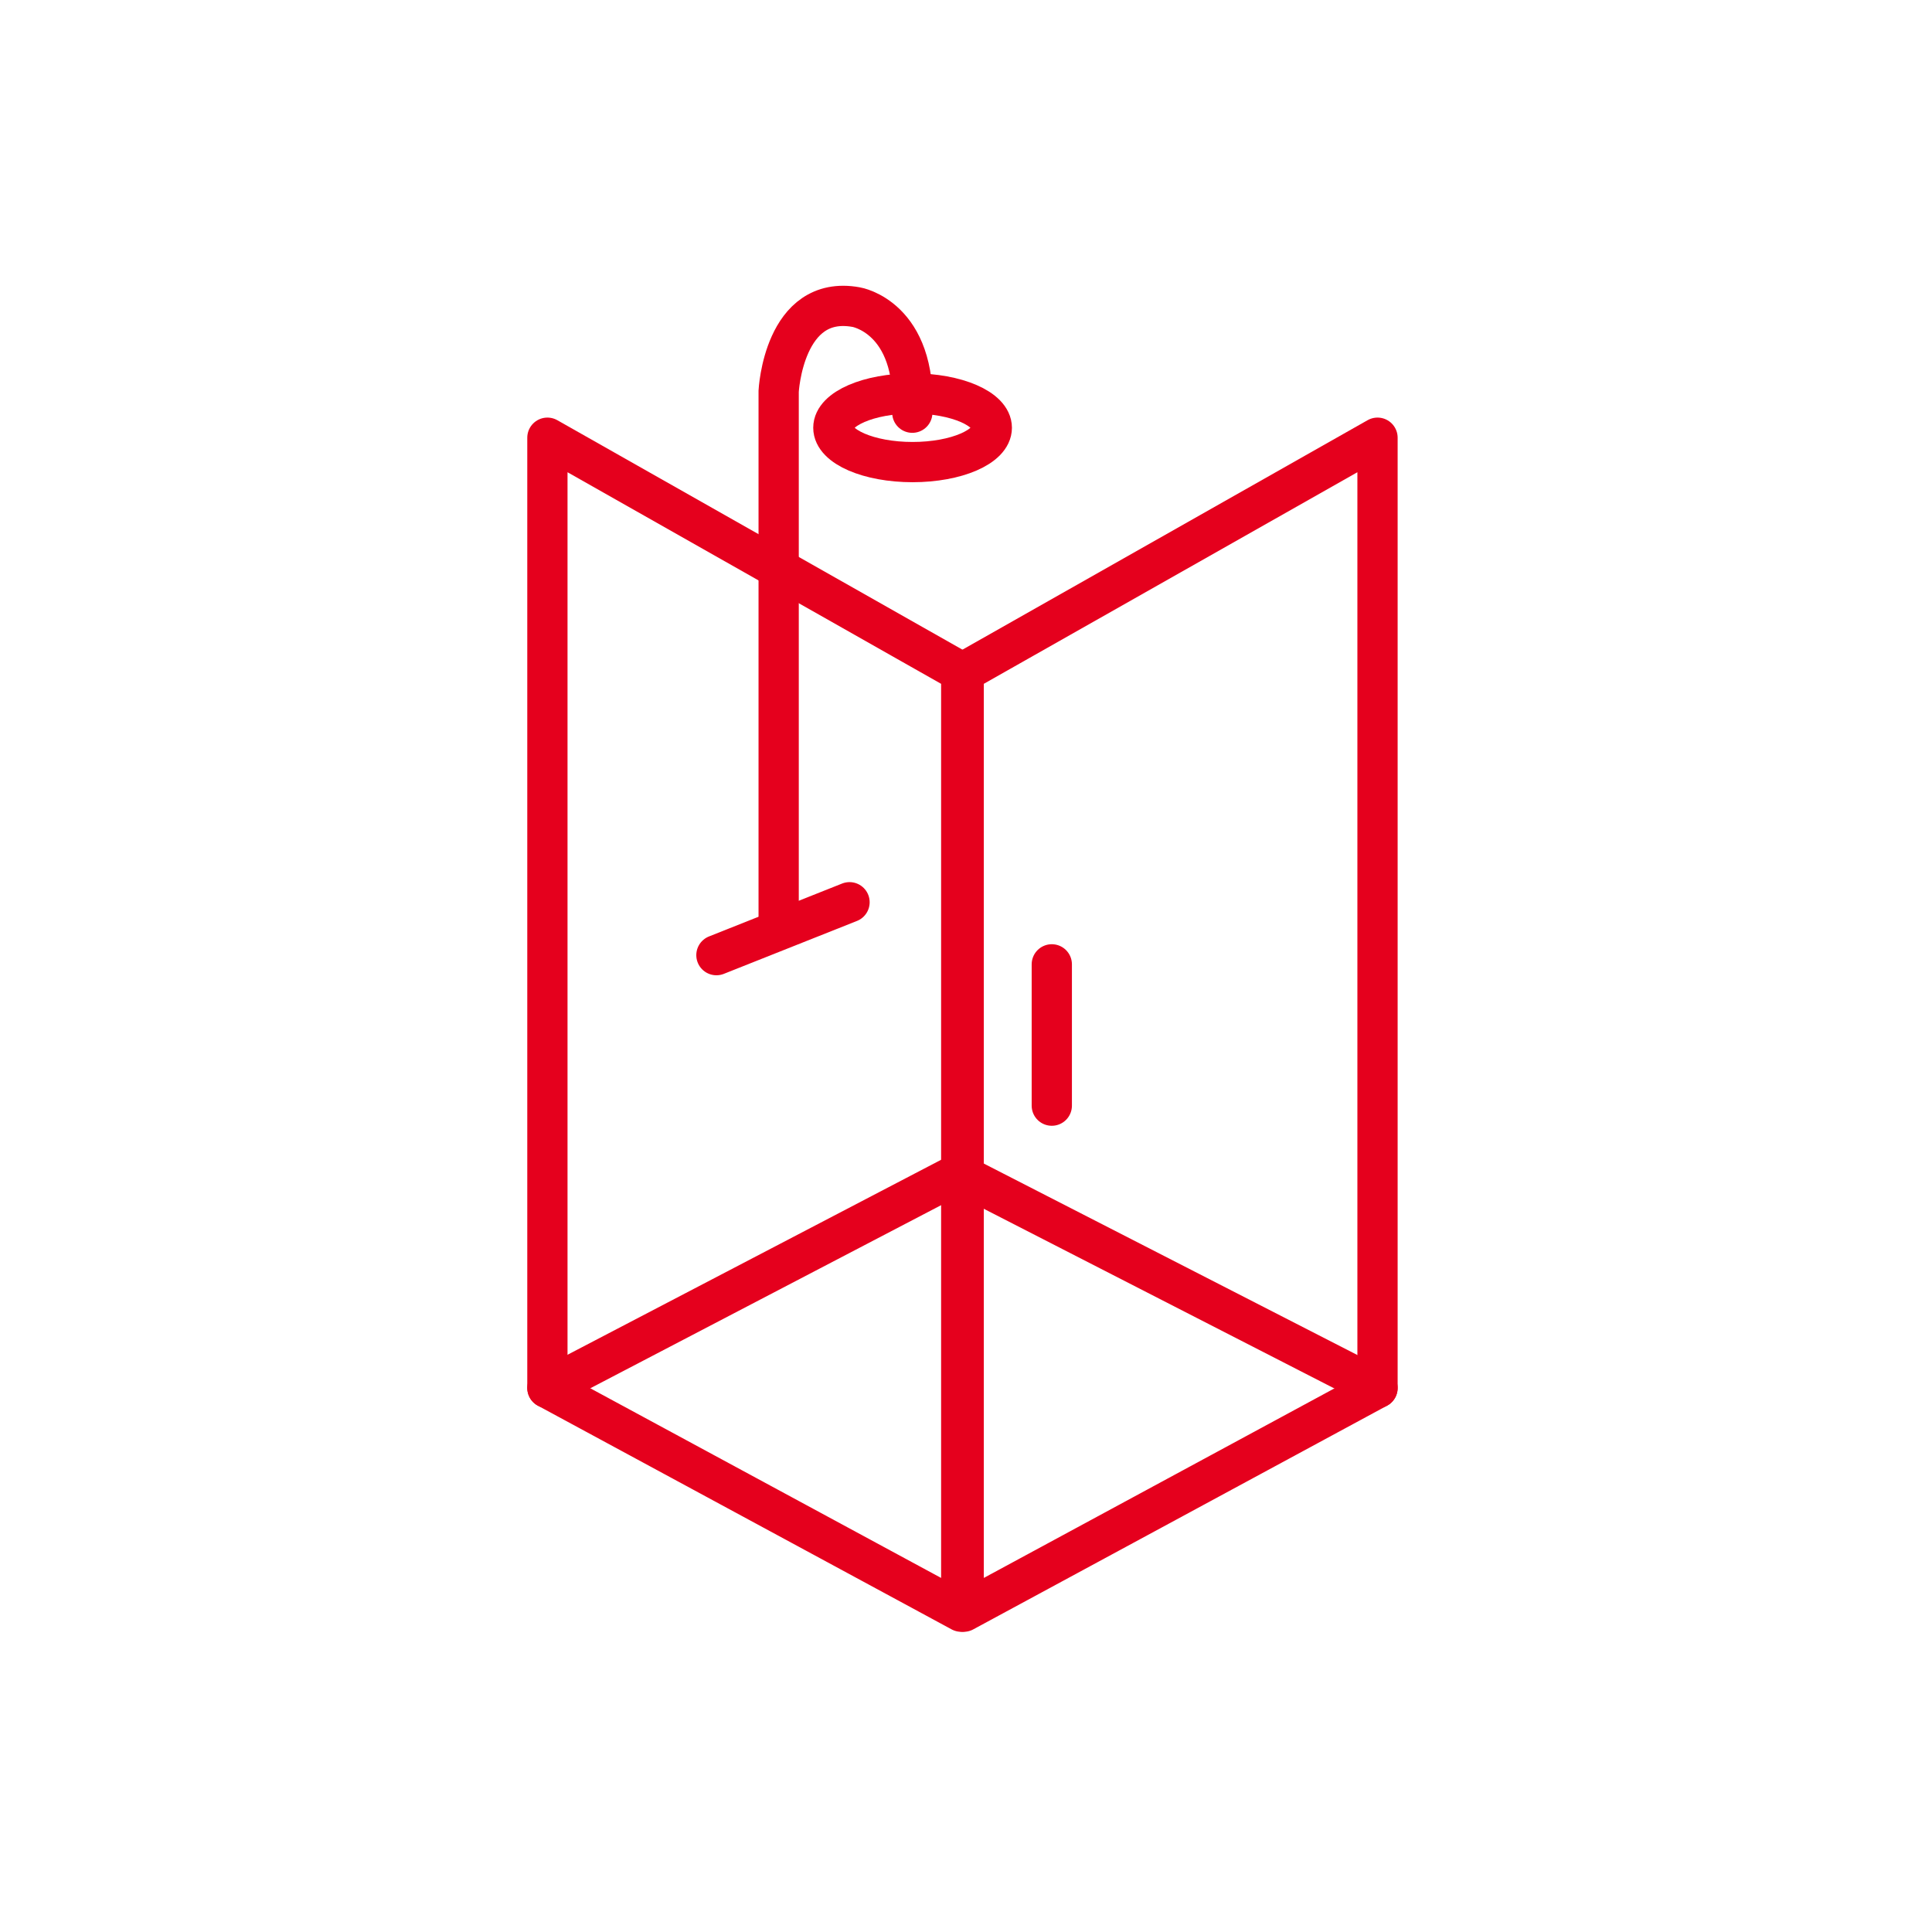 <svg width="120" height="120" viewBox="0 0 120 120" fill="none" xmlns="http://www.w3.org/2000/svg">
<path d="M34 27.187L59.704 41.745V100.105L34 86.209V27.187Z" stroke="#E5001D" stroke-width="2.5" stroke-linecap="round" stroke-linejoin="round"/>
<path d="M85.56 27.187L59.856 41.745V100.105L85.56 86.209V27.187Z" stroke="#E5001D" stroke-width="2.5" stroke-linecap="round" stroke-linejoin="round"/>
<path d="M34 86.209L59.546 72.876L85.561 86.209" stroke="#E5001D" stroke-width="2.5" stroke-linecap="round" stroke-linejoin="round"/>
<path d="M65.329 59.897V68.674" stroke="#E5001D" stroke-width="2.5" stroke-linecap="round" stroke-linejoin="round"/>
<path d="M48.364 57.197V24.302C48.364 24.302 48.671 18.256 53.18 19.076C53.18 19.076 56.972 19.691 56.665 25.634" stroke="#E5001D" stroke-width="2.5" stroke-linecap="round" stroke-linejoin="round"/>
<path d="M44.498 59.326L52.766 56.04" stroke="#E5001D" stroke-width="2.5" stroke-linecap="round" stroke-linejoin="round"/>
<path d="M61.603 26.57C61.603 27.747 59.4 28.701 56.682 28.701C53.964 28.701 51.761 27.747 51.761 26.57C51.761 25.392 53.964 24.439 56.682 24.439C59.4 24.439 61.603 25.392 61.603 26.57Z" stroke="#E5001D" stroke-width="2.5" stroke-linecap="round" stroke-linejoin="round"/>
</svg>
